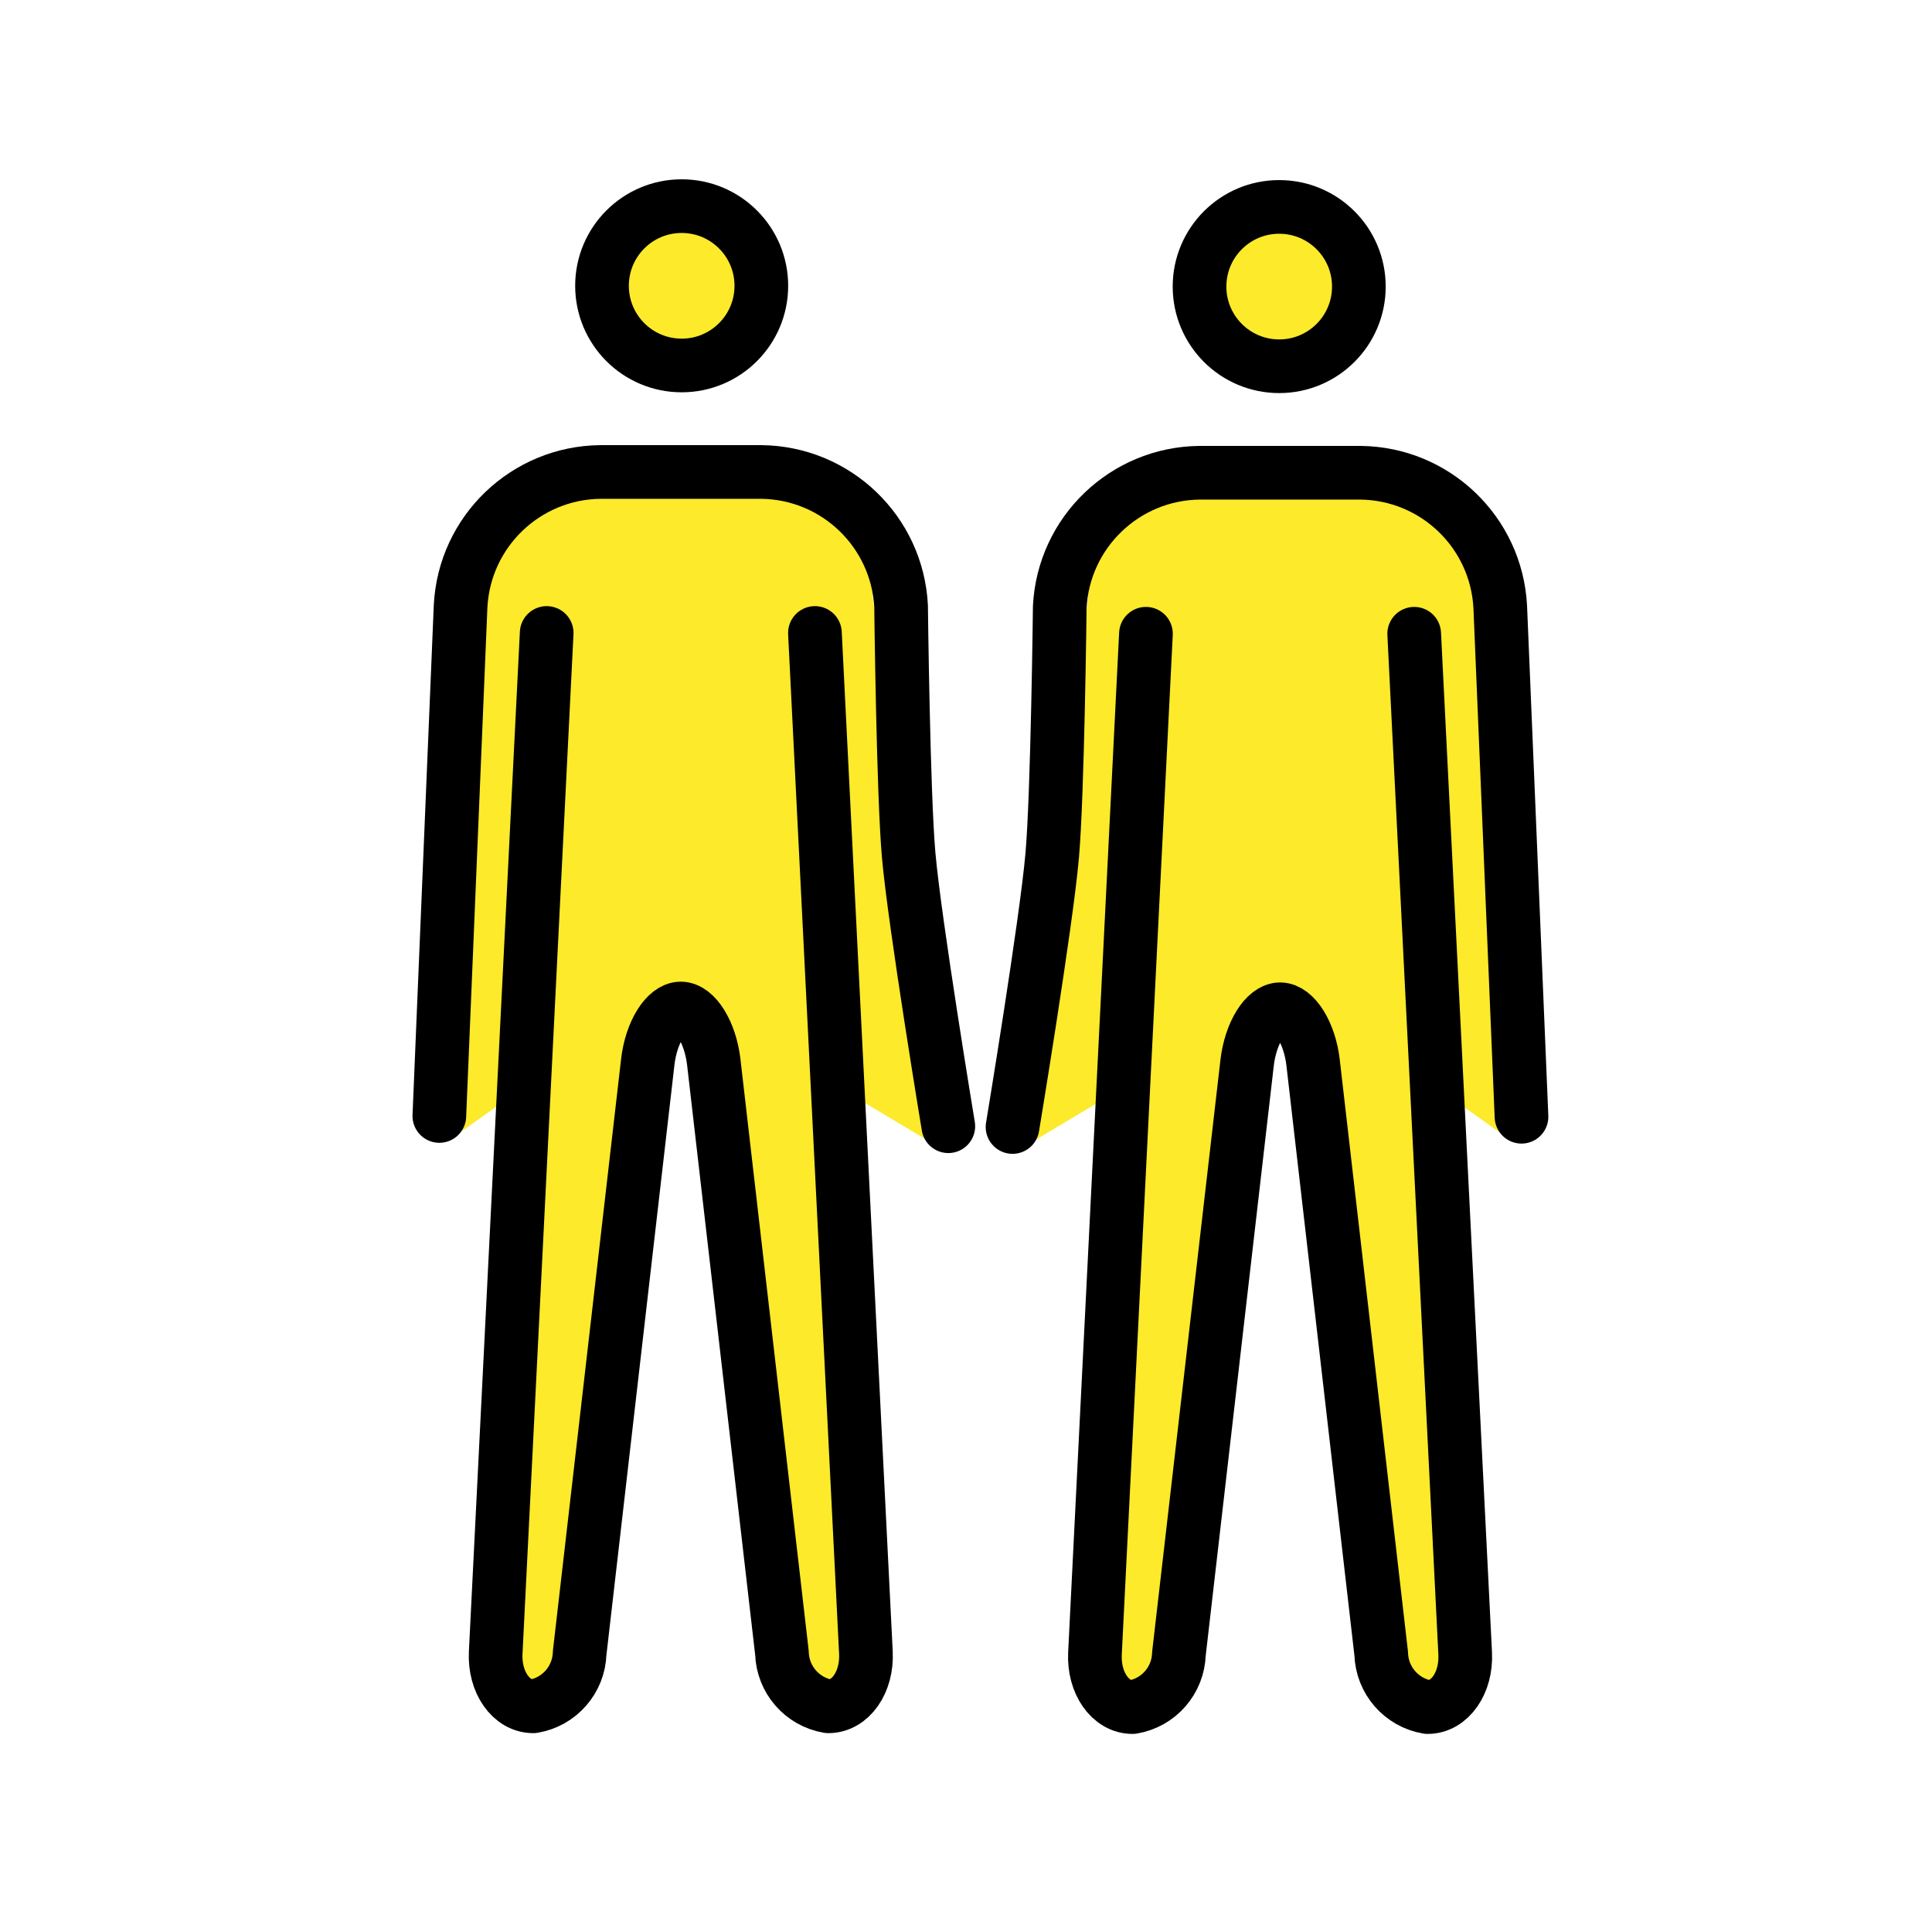 <svg id="emoji" xmlns="http://www.w3.org/2000/svg" viewBox="0 0 72 72">
  
  <g id="color">
    <path fill="#FCEA2B" d="M55.752,41.756l-0.792-19.439c-0.115-2.299-1.959-4.109-4.209-4.131h-6
		c-2.25,0.022-4.094,1.832-4.209,4.131l-2.298,19.443c-0.006,0.13,0.183,0.729,0.131,0.848l4.2-2.509
		l-0.932,22.11c-0.033,0.315,0.265,0.652,0.457,0.9c0.038,0.048,0.092,0.081,0.152,0.09
		c0.214,0,0.657-0.428,0.736-1.125l2.542-22.534c0.054-0.462,0.172-0.914,0.352-1.341l0.984-0.623h1.625L49.215,38.38
		c0.154,0.394,0.353,0.771,0.403,1.192l2.899,22.503c0.079,0.699,0.521,1.125,0.735,1.125
		c0.06-0.01,0.114-0.042,0.152-0.09c0.192-0.248,0.282-0.564,0.25-0.879l-0.714-22.133l2.934,2.094
		C55.801,42.059,55.76,41.91,55.752,41.756z" stroke="none"></path>
    <circle fill="#FCEA2B" cx="47.672" cy="10.68" r="2.969" stroke="none"></circle>
    <path fill="#FCEA2B" d="M17.202,42.164l2.934-2.094l-0.714,22.133c-0.032,0.315,0.058,0.631,0.25,0.879
		c0.038,0.048,0.092,0.081,0.152,0.09c0.214,0,0.656-0.427,0.735-1.125l2.899-22.503
		c0.049-0.421,0.249-0.798,0.403-1.192l0.725-0.805h1.625l0.984,0.623c0.18,0.427,0.298,0.879,0.352,1.341
		l2.542,22.534c0.079,0.698,0.522,1.125,0.736,1.125c0.06-0.01,0.114-0.042,0.152-0.09
		c0.192-0.248,0.489-0.585,0.457-0.9l-0.932-22.11l4.2,2.509c-0.052-0.119,0.136-0.718,0.131-0.848L32.533,22.288
		c-0.115-2.299-1.959-4.109-4.209-4.131h-6c-2.25,0.022-4.094,1.832-4.209,4.131l-0.792,19.439
		C17.316,41.881,17.275,42.03,17.202,42.164z" stroke="none"></path>
    <circle fill="#FCEA2B" cx="25.404" cy="10.651" r="2.969" stroke="none"></circle>
  </g>
  <g id="hair">
  </g>
  <g id="skin">
  </g>
  <g id="skin-shadow">
  </g>
  <g id="line">
    <circle fill="none" stroke="#000000" stroke-width="2" stroke-miterlimit="10" cx="47.672" cy="10.68" r="2.969"></circle>
    <path fill="none" stroke="#000000" stroke-width="2" stroke-linecap="round" stroke-linejoin="round" d="M52.703,23.618l1.9,38
		c0.055,1.1-0.575,2-1.4,2c-0.977-0.165-1.7-0.997-1.729-1.987L48.935,39.6c-0.126-1.093-0.679-1.987-1.229-1.987
		s-1.1,0.894-1.229,1.987l-2.542,22.031c-0.029,0.99-0.752,1.822-1.729,1.987c-0.825,0-1.455-0.9-1.4-2l1.9-38"></path>
    <path fill="none" stroke="#000000" stroke-width="2" stroke-linecap="round" stroke-linejoin="round" d="M37.734,42
		c0,0,1.254-7.567,1.478-10.111c0.203-2.31,0.282-9.271,0.282-9.271c0.144-2.78,2.425-4.969,5.208-5h6
		c2.784,0.031,5.064,2.22,5.208,5l0.792,19"></path>
    <circle fill="none" stroke="#000000" stroke-width="2" stroke-miterlimit="10" cx="25.404" cy="10.651" r="2.969"></circle>
    <path fill="none" stroke="#000000" stroke-width="2" stroke-linecap="round" stroke-linejoin="round" d="M30.37,23.589l1.9,38
		c0.055,1.1-0.575,2-1.4,2c-0.977-0.165-1.7-0.997-1.729-1.987l-2.542-22.031c-0.129-1.093-0.679-1.987-1.229-1.987
		s-1.103,0.894-1.229,1.987l-2.539,22.031c-0.029,0.99-0.752,1.822-1.729,1.987c-0.825,0-1.455-0.9-1.4-2l1.9-38"></path>
    <path fill="none" stroke="#000000" stroke-width="2" stroke-linecap="round" stroke-linejoin="round" d="M16.373,41.589l0.792-19
		c0.144-2.78,2.425-4.969,5.208-5h6c2.784,0.031,5.064,2.22,5.208,5c0,0,0.079,6.961,0.282,9.271
		c0.224,2.545,1.478,10.111,1.478,10.111"></path>
  </g>
</svg>